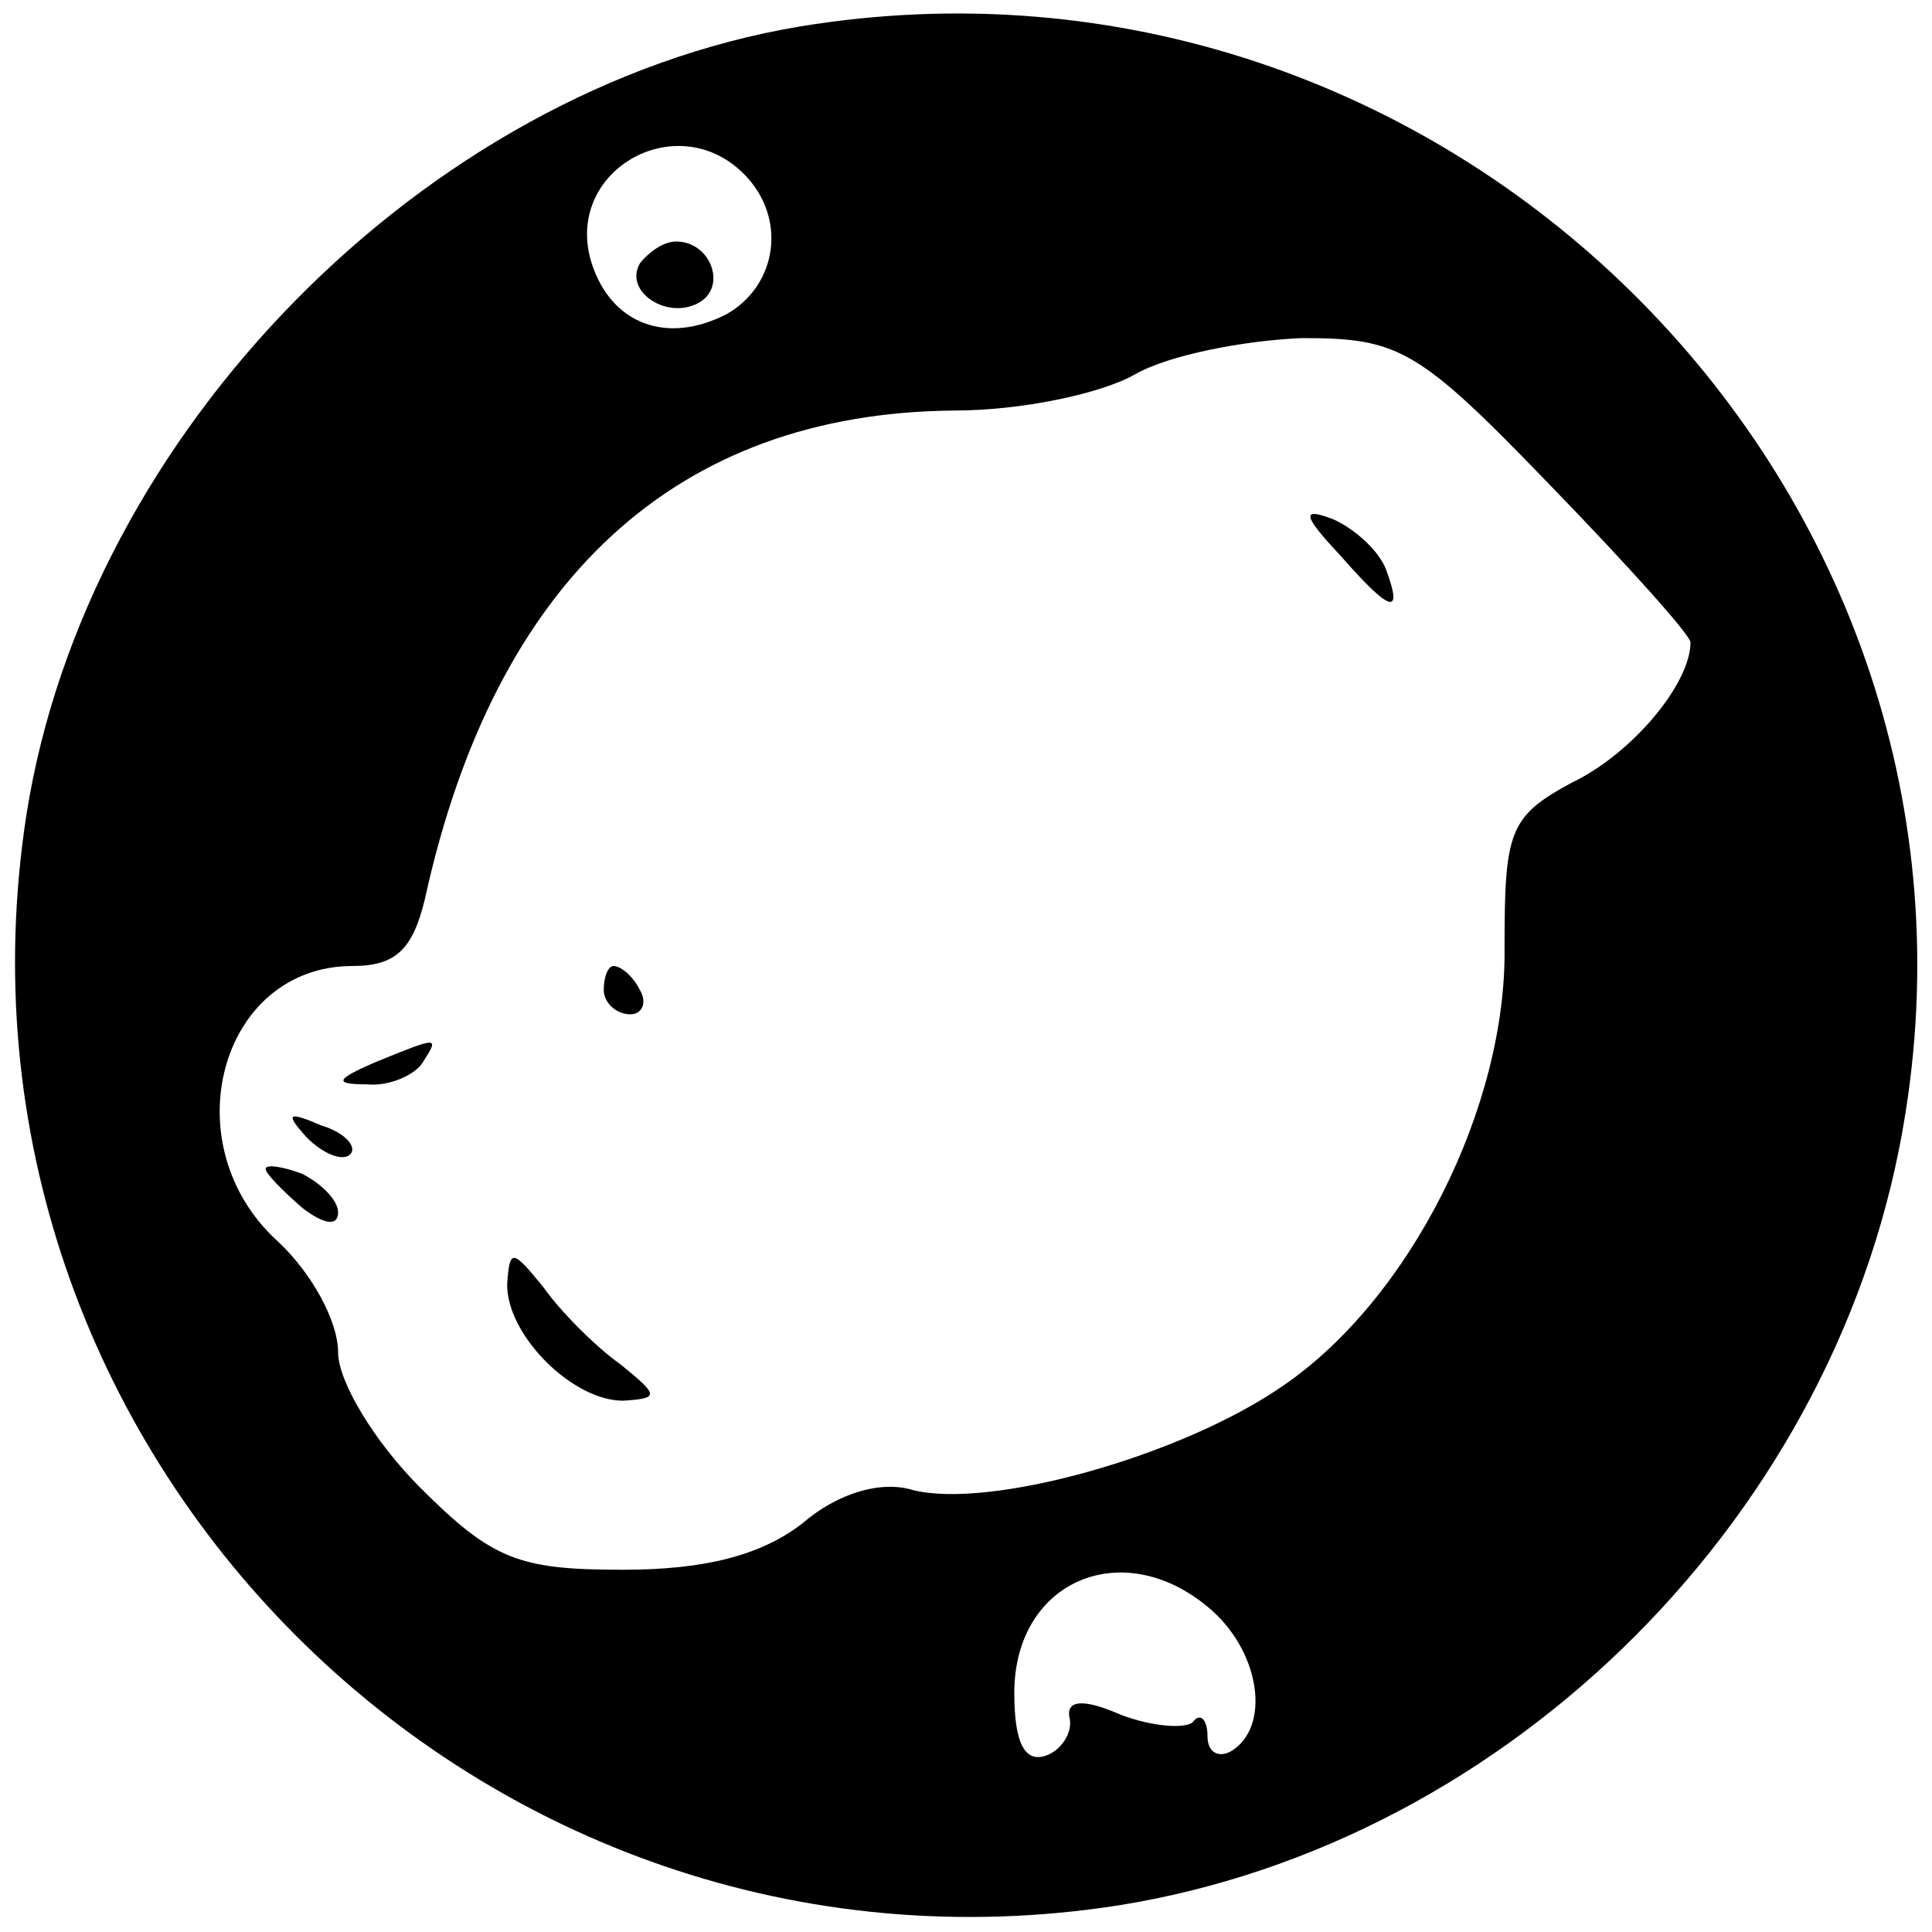 <?xml version="1.0" standalone="no"?>
<!DOCTYPE svg PUBLIC "-//W3C//DTD SVG 20010904//EN"
 "http://www.w3.org/TR/2001/REC-SVG-20010904/DTD/svg10.dtd">
<svg version="1.0" xmlns="http://www.w3.org/2000/svg"
 width="80pt" height="80pt" viewBox="0 0 80 80"
 preserveAspectRatio="xMidYMid meet">

<g transform="translate(0,80) scale(0.1,-0.1)"
fill="#000000" stroke="none">
<path d="M331 789 c-155 -26 -295 -168 -320 -326 -41 -264 188 -493 452 -452
163 26 300 163 326 328 42 263 -192 494 -458 450z m-23 -61 c18 -18 14 -46 -7
-58 -25 -13 -48 -4 -56 21 -12 38 35 65 63 37z m333 -128 c33 -34 59 -63 59
-66 0 -17 -24 -46 -49 -58 -26 -14 -28 -20 -28 -68 1 -66 -39 -146 -92 -182
-42 -29 -121 -51 -153 -43 -13 4 -31 -1 -46 -14 -17 -13 -40 -19 -74 -19 -43
0 -54 4 -84 34 -19 19 -34 44 -34 56 0 13 -11 33 -25 46 -44 40 -24 114 31
114 18 0 25 7 30 28 29 132 104 201 219 202 28 0 61 7 75 15 14 8 45 14 69 15
40 0 48 -4 102 -60z m-139 -467 c20 -18 24 -48 8 -58 -5 -3 -10 -1 -10 6 0 7
-3 10 -6 6 -3 -3 -17 -2 -30 3 -16 7 -23 6 -21 -2 1 -6 -4 -13 -10 -15 -9 -3
-13 6 -13 26 0 47 46 66 82 34z"/>
<path d="M265 691 c-7 -12 12 -24 25 -16 11 7 4 25 -10 25 -5 0 -11 -4 -15 -9z"/>
<path d="M555 570 c21 -24 26 -25 19 -6 -3 8 -13 17 -22 21 -13 5 -13 2 3 -15z"/>
<path d="M250 390 c0 -5 5 -10 11 -10 5 0 7 5 4 10 -3 6 -8 10 -11 10 -2 0 -4
-4 -4 -10z"/>
<path d="M155 360 c-16 -7 -17 -9 -3 -9 9 -1 20 4 23 9 7 11 7 11 -20 0z"/>
<path d="M127 329 c7 -7 15 -10 18 -7 3 3 -2 9 -12 12 -14 6 -15 5 -6 -5z"/>
<path d="M110 316 c0 -2 7 -9 15 -16 9 -7 15 -8 15 -2 0 5 -7 12 -15 16 -8 3
-15 4 -15 2z"/>
<path d="M210 268 c0 -21 27 -48 48 -48 15 1 15 2 -1 15 -10 7 -25 22 -32 32
-13 16 -14 16 -15 1z"/>
</g>
</svg>
